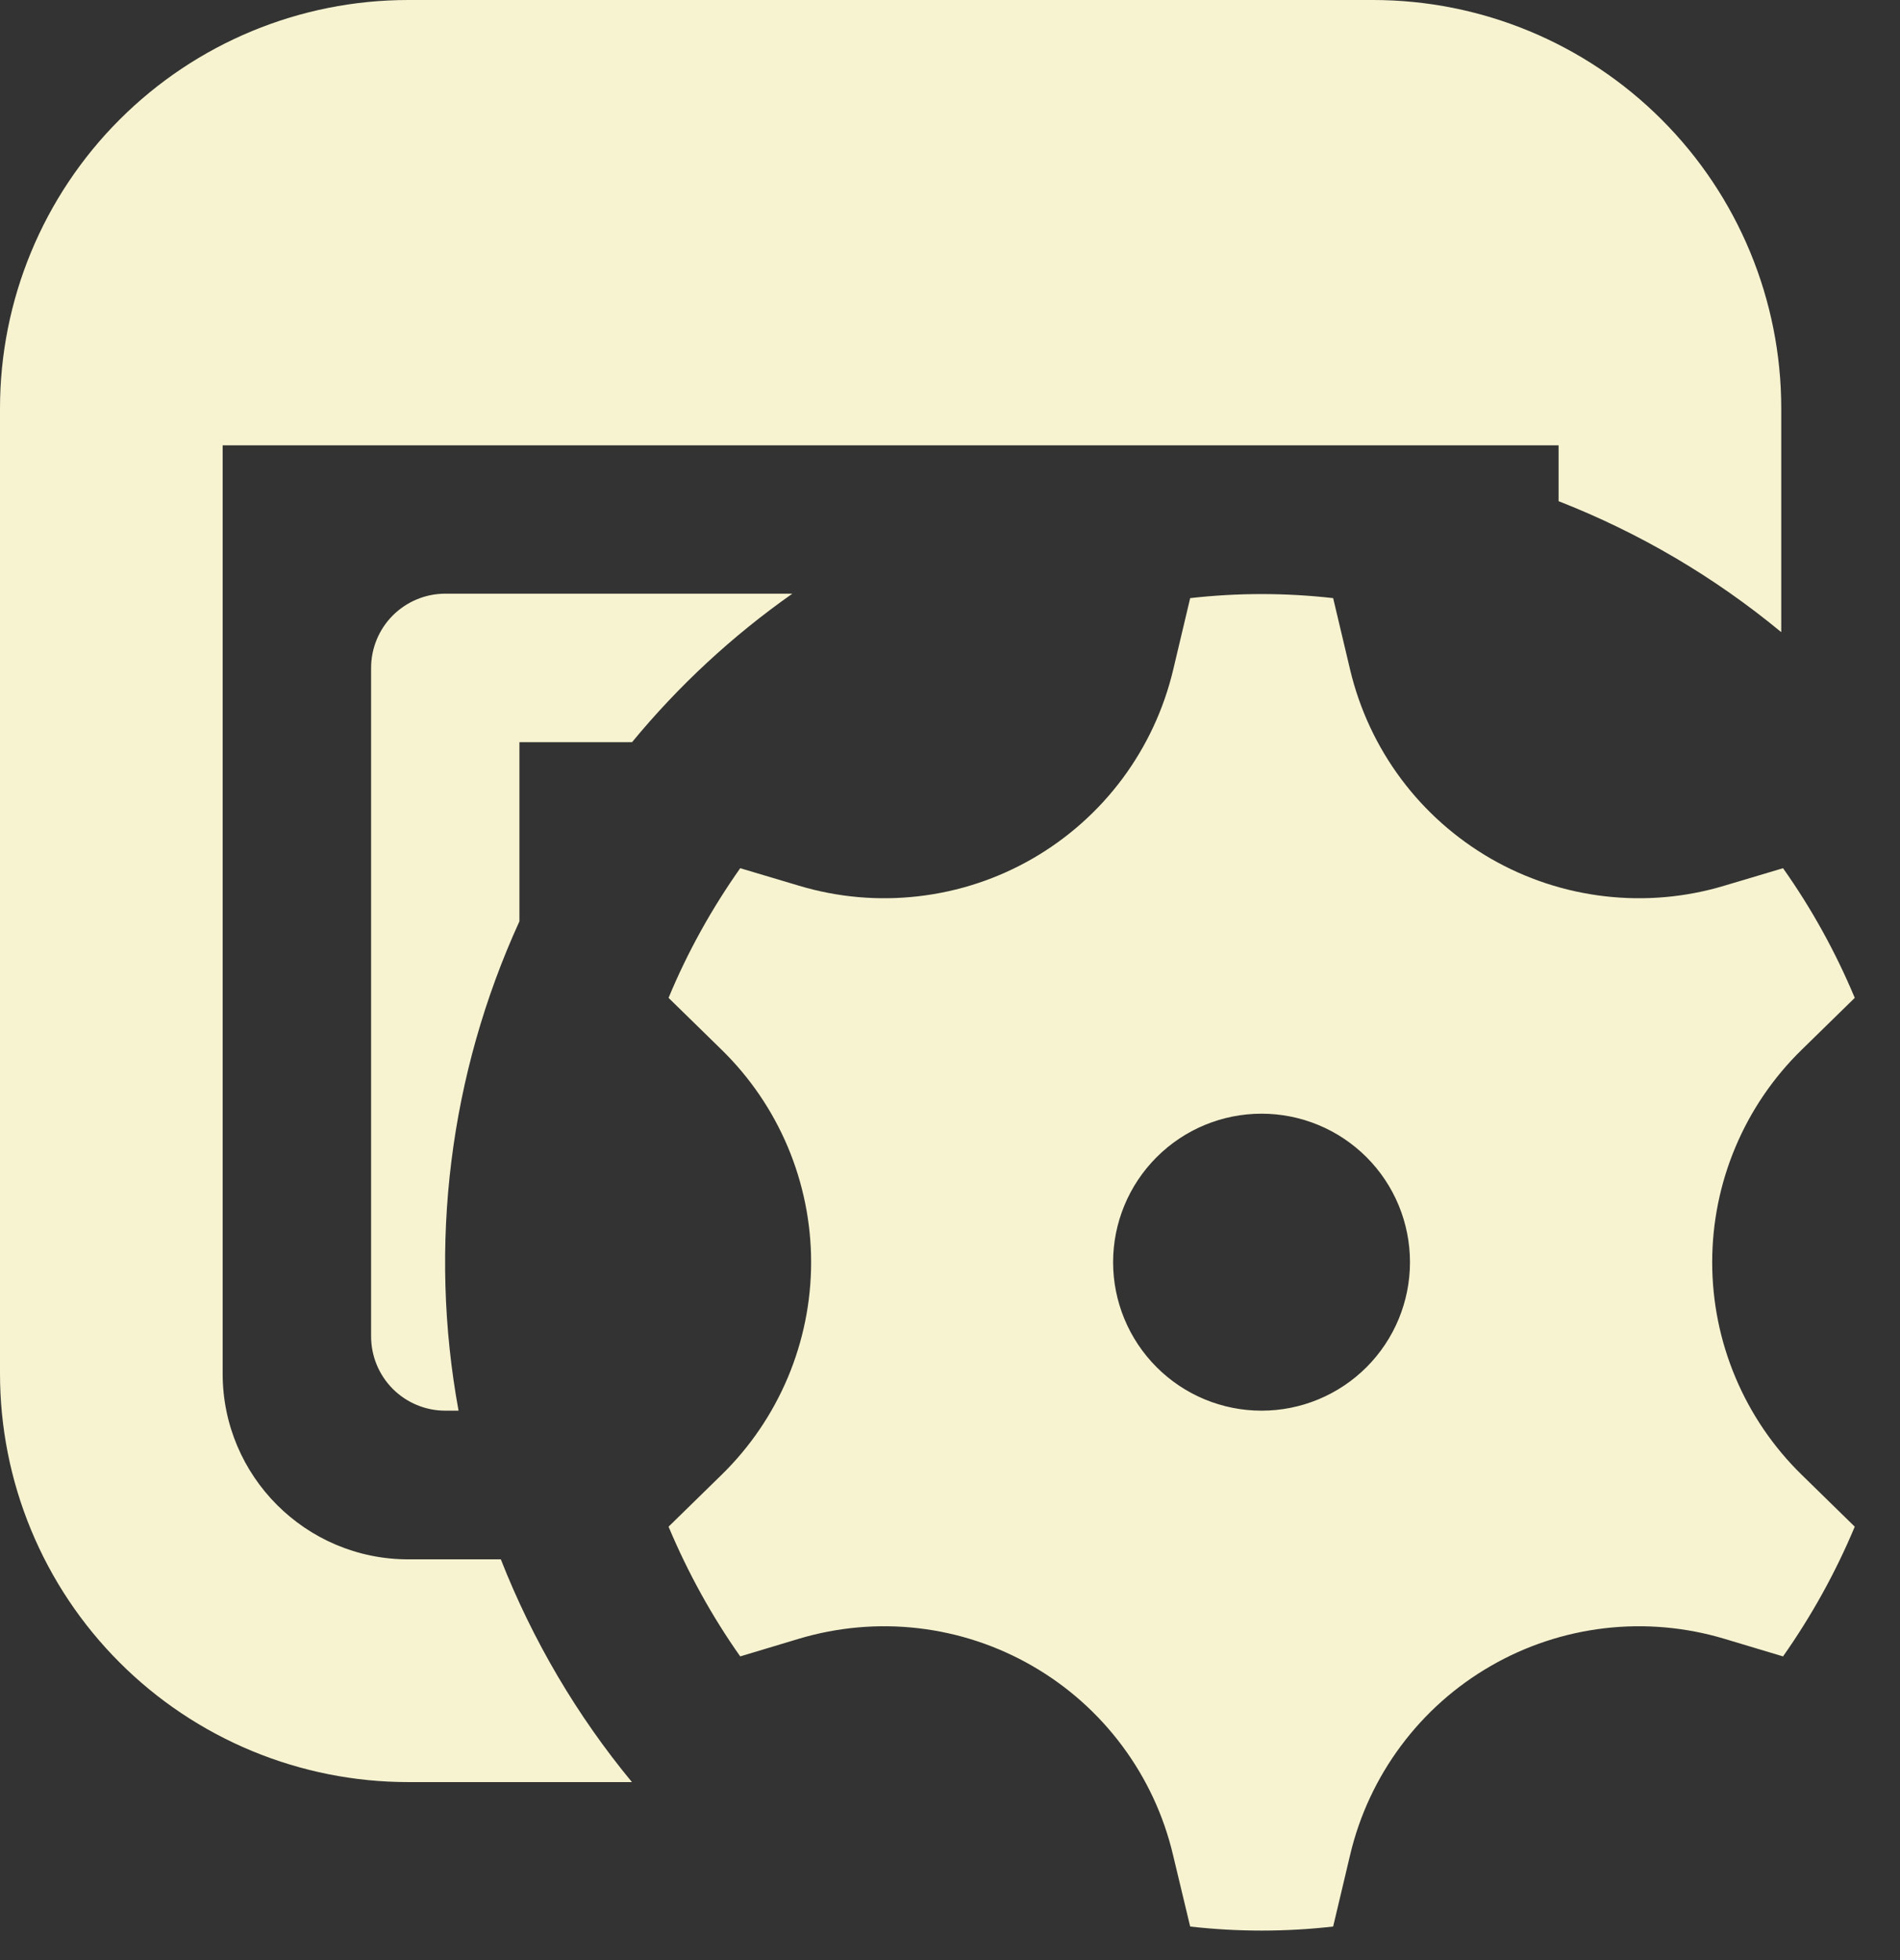 <svg width="32" height="33" viewBox="0 0 32 33" fill="none" xmlns="http://www.w3.org/2000/svg">
<rect x="0" y="0" width="32" height="33" fill="#333333" stroke="none"/>
<path d="M4.54587e-07 6.875C4.54587e-07 5.052 0.724 3.303 2.014 2.014C3.303 0.724 5.052 0 6.875 0H23.125C24.948 0 26.697 0.724 27.986 2.014C29.276 3.303 30 5.052 30 6.875V10.643C28.875 9.713 27.609 8.969 26.25 8.438V7.497H3.75V23.128C3.75 24.852 5.15 26.253 6.875 26.253H8.435C8.973 27.622 9.72 28.887 10.643 30.003H6.875C5.972 30.003 5.078 29.825 4.243 29.479C3.409 29.133 2.651 28.627 2.013 27.988C1.374 27.349 0.868 26.591 0.523 25.757C0.177 24.922 -0 24.028 4.54587e-07 23.125V6.875ZM7.497 9.995H13.345C12.335 10.705 11.428 11.545 10.645 12.495H8.748V15.512C7.57 18.089 7.212 20.964 7.723 23.75H7.5C7.168 23.75 6.851 23.618 6.616 23.384C6.382 23.149 6.25 22.831 6.25 22.5V11.245C6.25 10.914 6.382 10.595 6.616 10.361C6.851 10.127 7.168 9.995 7.5 9.995H7.497ZM11.26 16.8L12.155 17.675C12.632 18.141 13.01 18.697 13.269 19.311C13.527 19.925 13.661 20.585 13.661 21.251C13.661 21.918 13.527 22.577 13.269 23.191C13.01 23.805 12.632 24.362 12.155 24.828L11.26 25.703C11.585 26.477 11.99 27.212 12.467 27.887L13.455 27.59C14.107 27.395 14.793 27.334 15.469 27.413C16.146 27.492 16.799 27.708 17.389 28.049C17.979 28.389 18.493 28.846 18.9 29.393C19.307 29.939 19.598 30.562 19.755 31.225L20.045 32.435C20.845 32.526 21.653 32.526 22.453 32.435L22.74 31.225C22.897 30.562 23.188 29.939 23.595 29.393C24.002 28.846 24.516 28.389 25.106 28.049C25.696 27.708 26.349 27.492 27.026 27.413C27.702 27.334 28.388 27.395 29.04 27.59L30.03 27.887C30.505 27.212 30.913 26.48 31.238 25.703L30.343 24.828C29.866 24.362 29.487 23.805 29.229 23.191C28.97 22.577 28.837 21.918 28.837 21.251C28.837 20.585 28.97 19.925 29.229 19.311C29.487 18.697 29.866 18.141 30.343 17.675L31.238 16.8C30.916 16.03 30.512 15.298 30.03 14.617L29.04 14.912C28.388 15.108 27.703 15.168 27.026 15.089C26.35 15.011 25.697 14.795 25.107 14.455C24.517 14.114 24.003 13.658 23.596 13.112C23.189 12.566 22.898 11.942 22.74 11.28L22.453 10.07C21.653 9.979 20.845 9.979 20.045 10.07L19.758 11.28C19.6 11.942 19.309 12.566 18.902 13.112C18.495 13.658 17.981 14.114 17.391 14.455C16.801 14.795 16.148 15.011 15.471 15.089C14.795 15.168 14.11 15.108 13.457 14.912L12.467 14.617C11.99 15.293 11.582 16.023 11.26 16.8ZM21.247 23.75C20.584 23.75 19.949 23.487 19.48 23.018C19.011 22.549 18.747 21.913 18.747 21.25C18.747 20.587 19.011 19.951 19.48 19.482C19.949 19.013 20.584 18.75 21.247 18.75C21.91 18.75 22.546 19.013 23.015 19.482C23.484 19.951 23.747 20.587 23.747 21.25C23.747 21.913 23.484 22.549 23.015 23.018C22.546 23.487 21.91 23.75 21.247 23.75Z" fill="#F7F3D0"/>
</svg>
